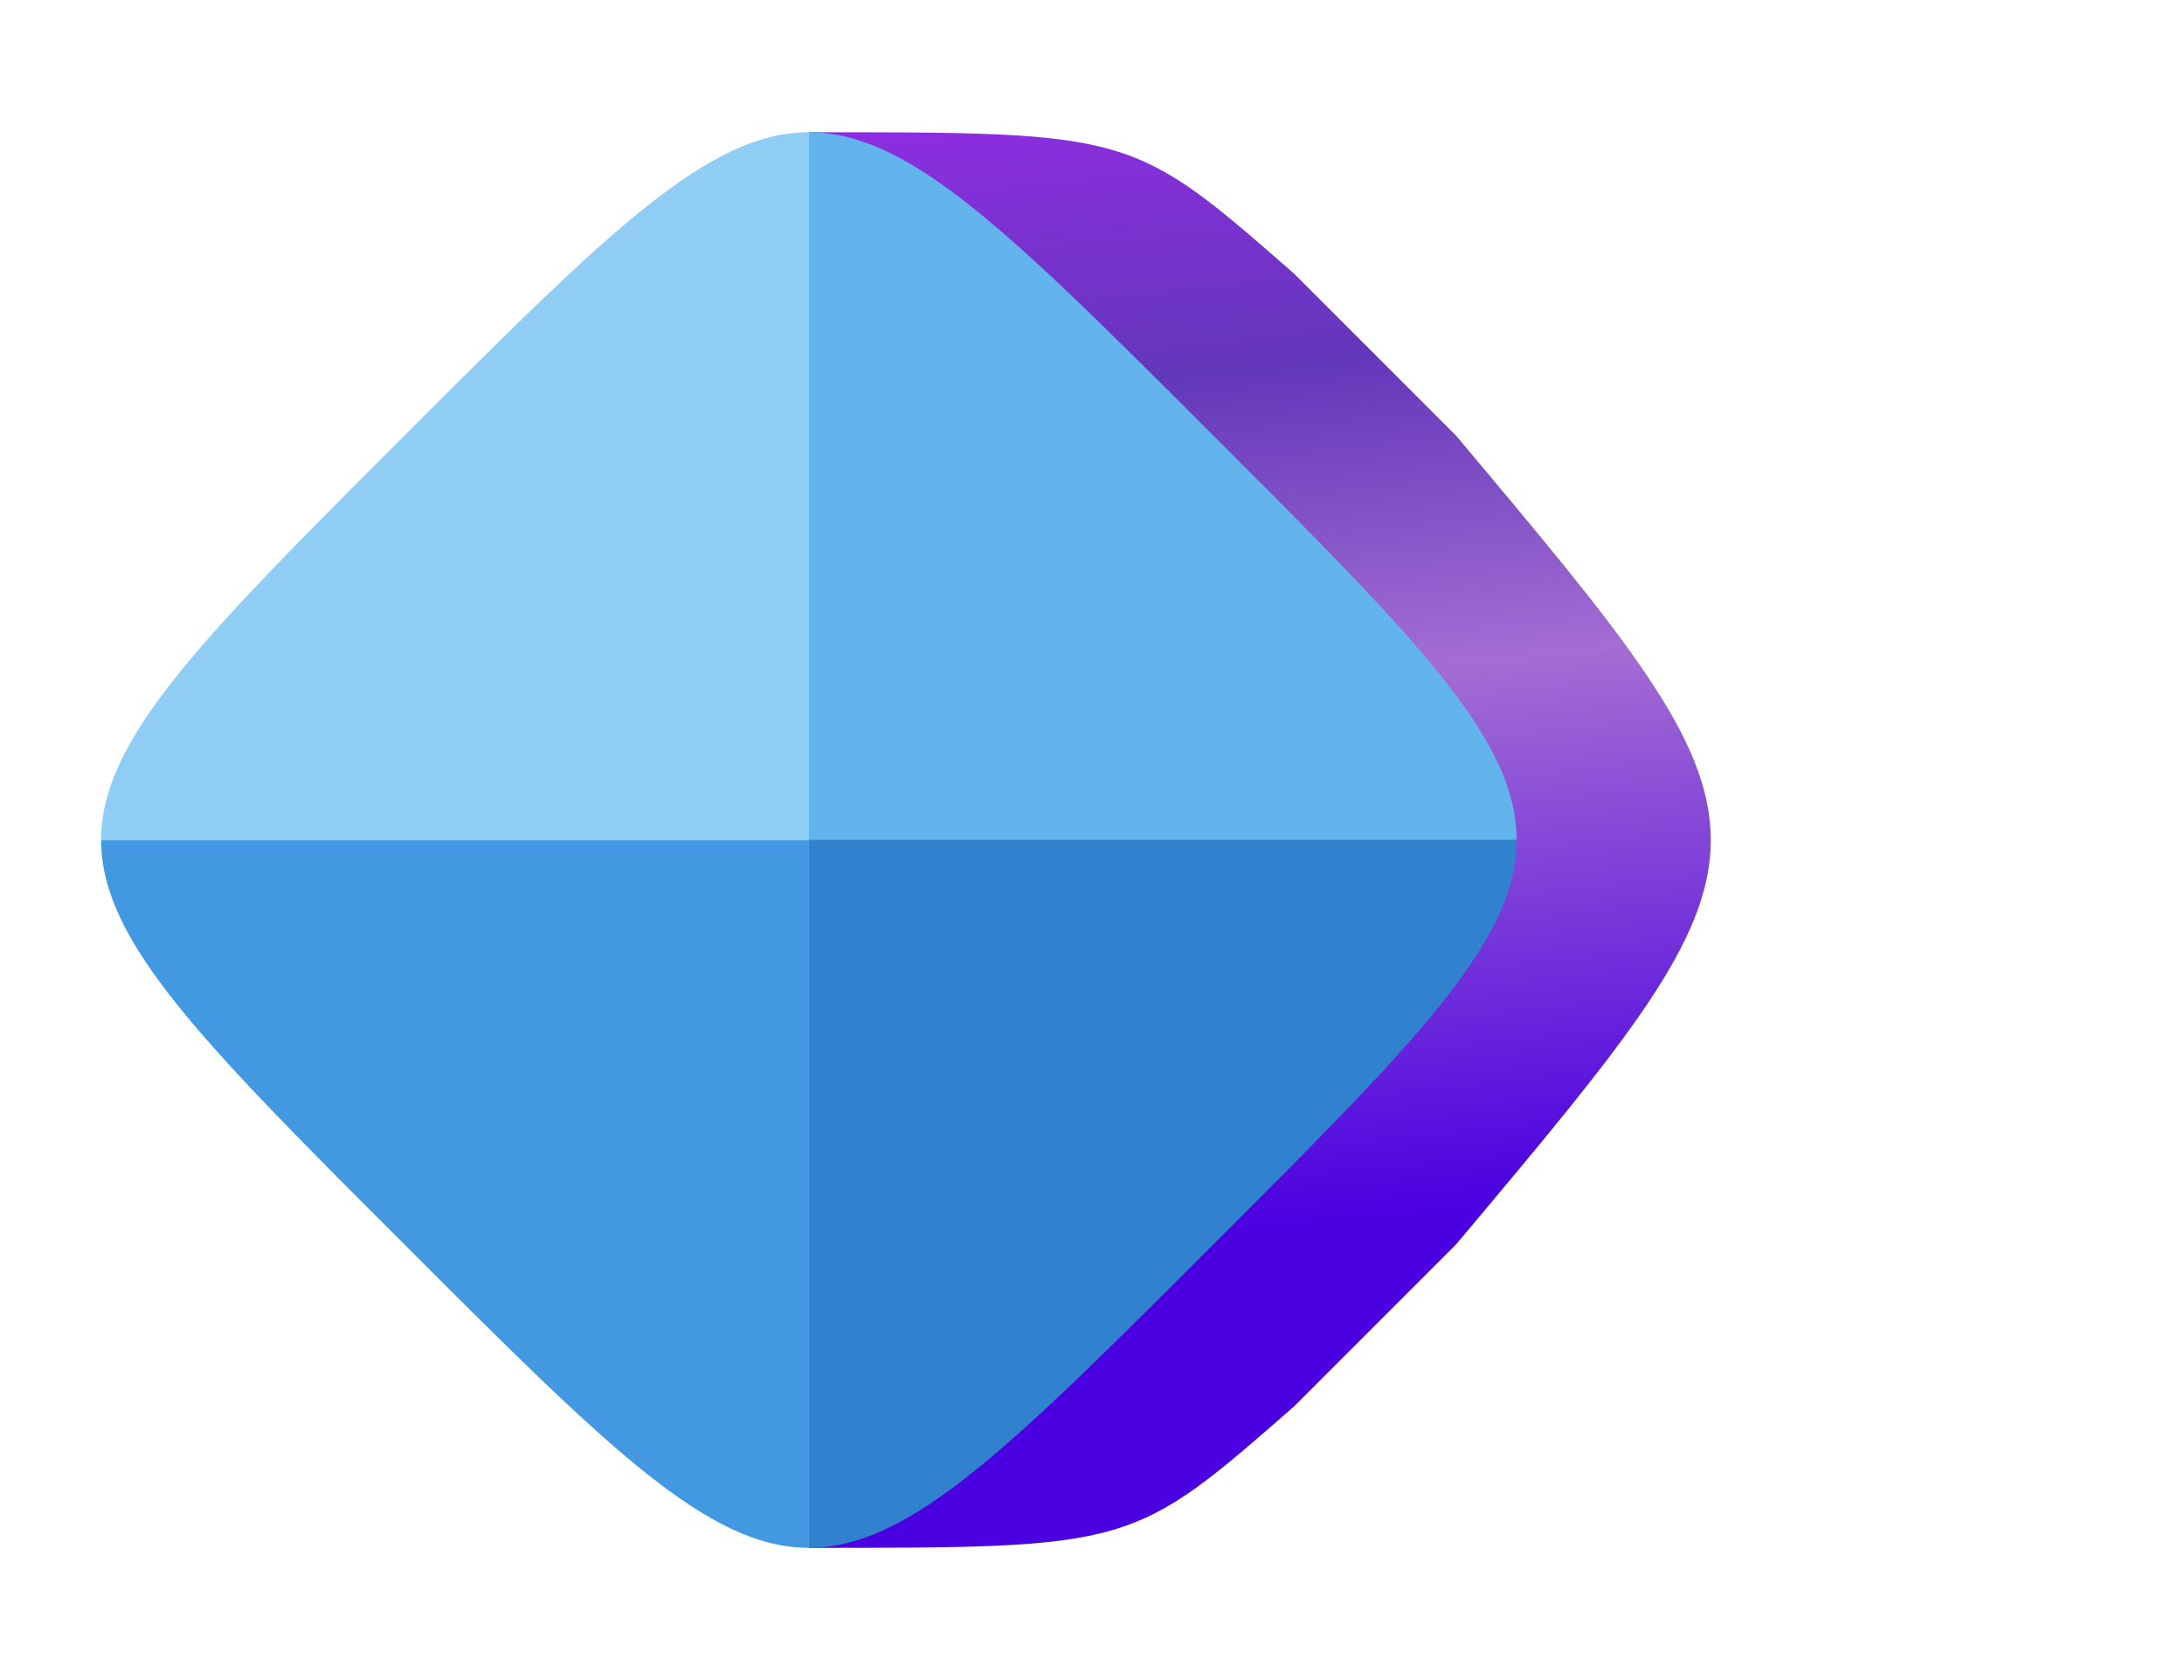 <?xml version="1.0" encoding="UTF-8"?>
<svg height="35" width="45.5" xmlns="http://www.w3.org/2000/svg" xmlns:xlink="http://www.w3.org/1999/xlink"
  viewBox="0 0 135 100">
  <defs>
    <linearGradient id="log" x2="7%" y2="100%">
      <stop offset="0%" stop-color="#8e2de2" />
      <stop offset="20%" stop-color="#6337ba" />
      <stop offset="42%" stop-color="#a36dd3" />
      <stop offset="80%" stop-color="#4a00e0" />
    </linearGradient>
    <clipPath id="los">
      <path d="M25,25c25-25,25-25,50,0s25,25,0,50s-25,25-50,0s-25-25,0-50Z" />
    </clipPath>
  </defs>
  <path fill="url(#log)" d="M50,6.25C70,6.25,70,6.25,80,15L90,25c21,25,21,25,0,50L80,85C70,93.75,70,93.75,50,93.75Z" />
  <g clip-path="url(#los)">
    <path fill="#90cdf4" d="M0,50h50V0Z" />
    <path fill="#63B3ED" d="M50,0v50h50Z" />
    <path fill="#3182CE" d="M100,50H50v50Z" />
    <path fill="#4299E1" d="M50,100V50H0Z" />
  </g>
</svg>